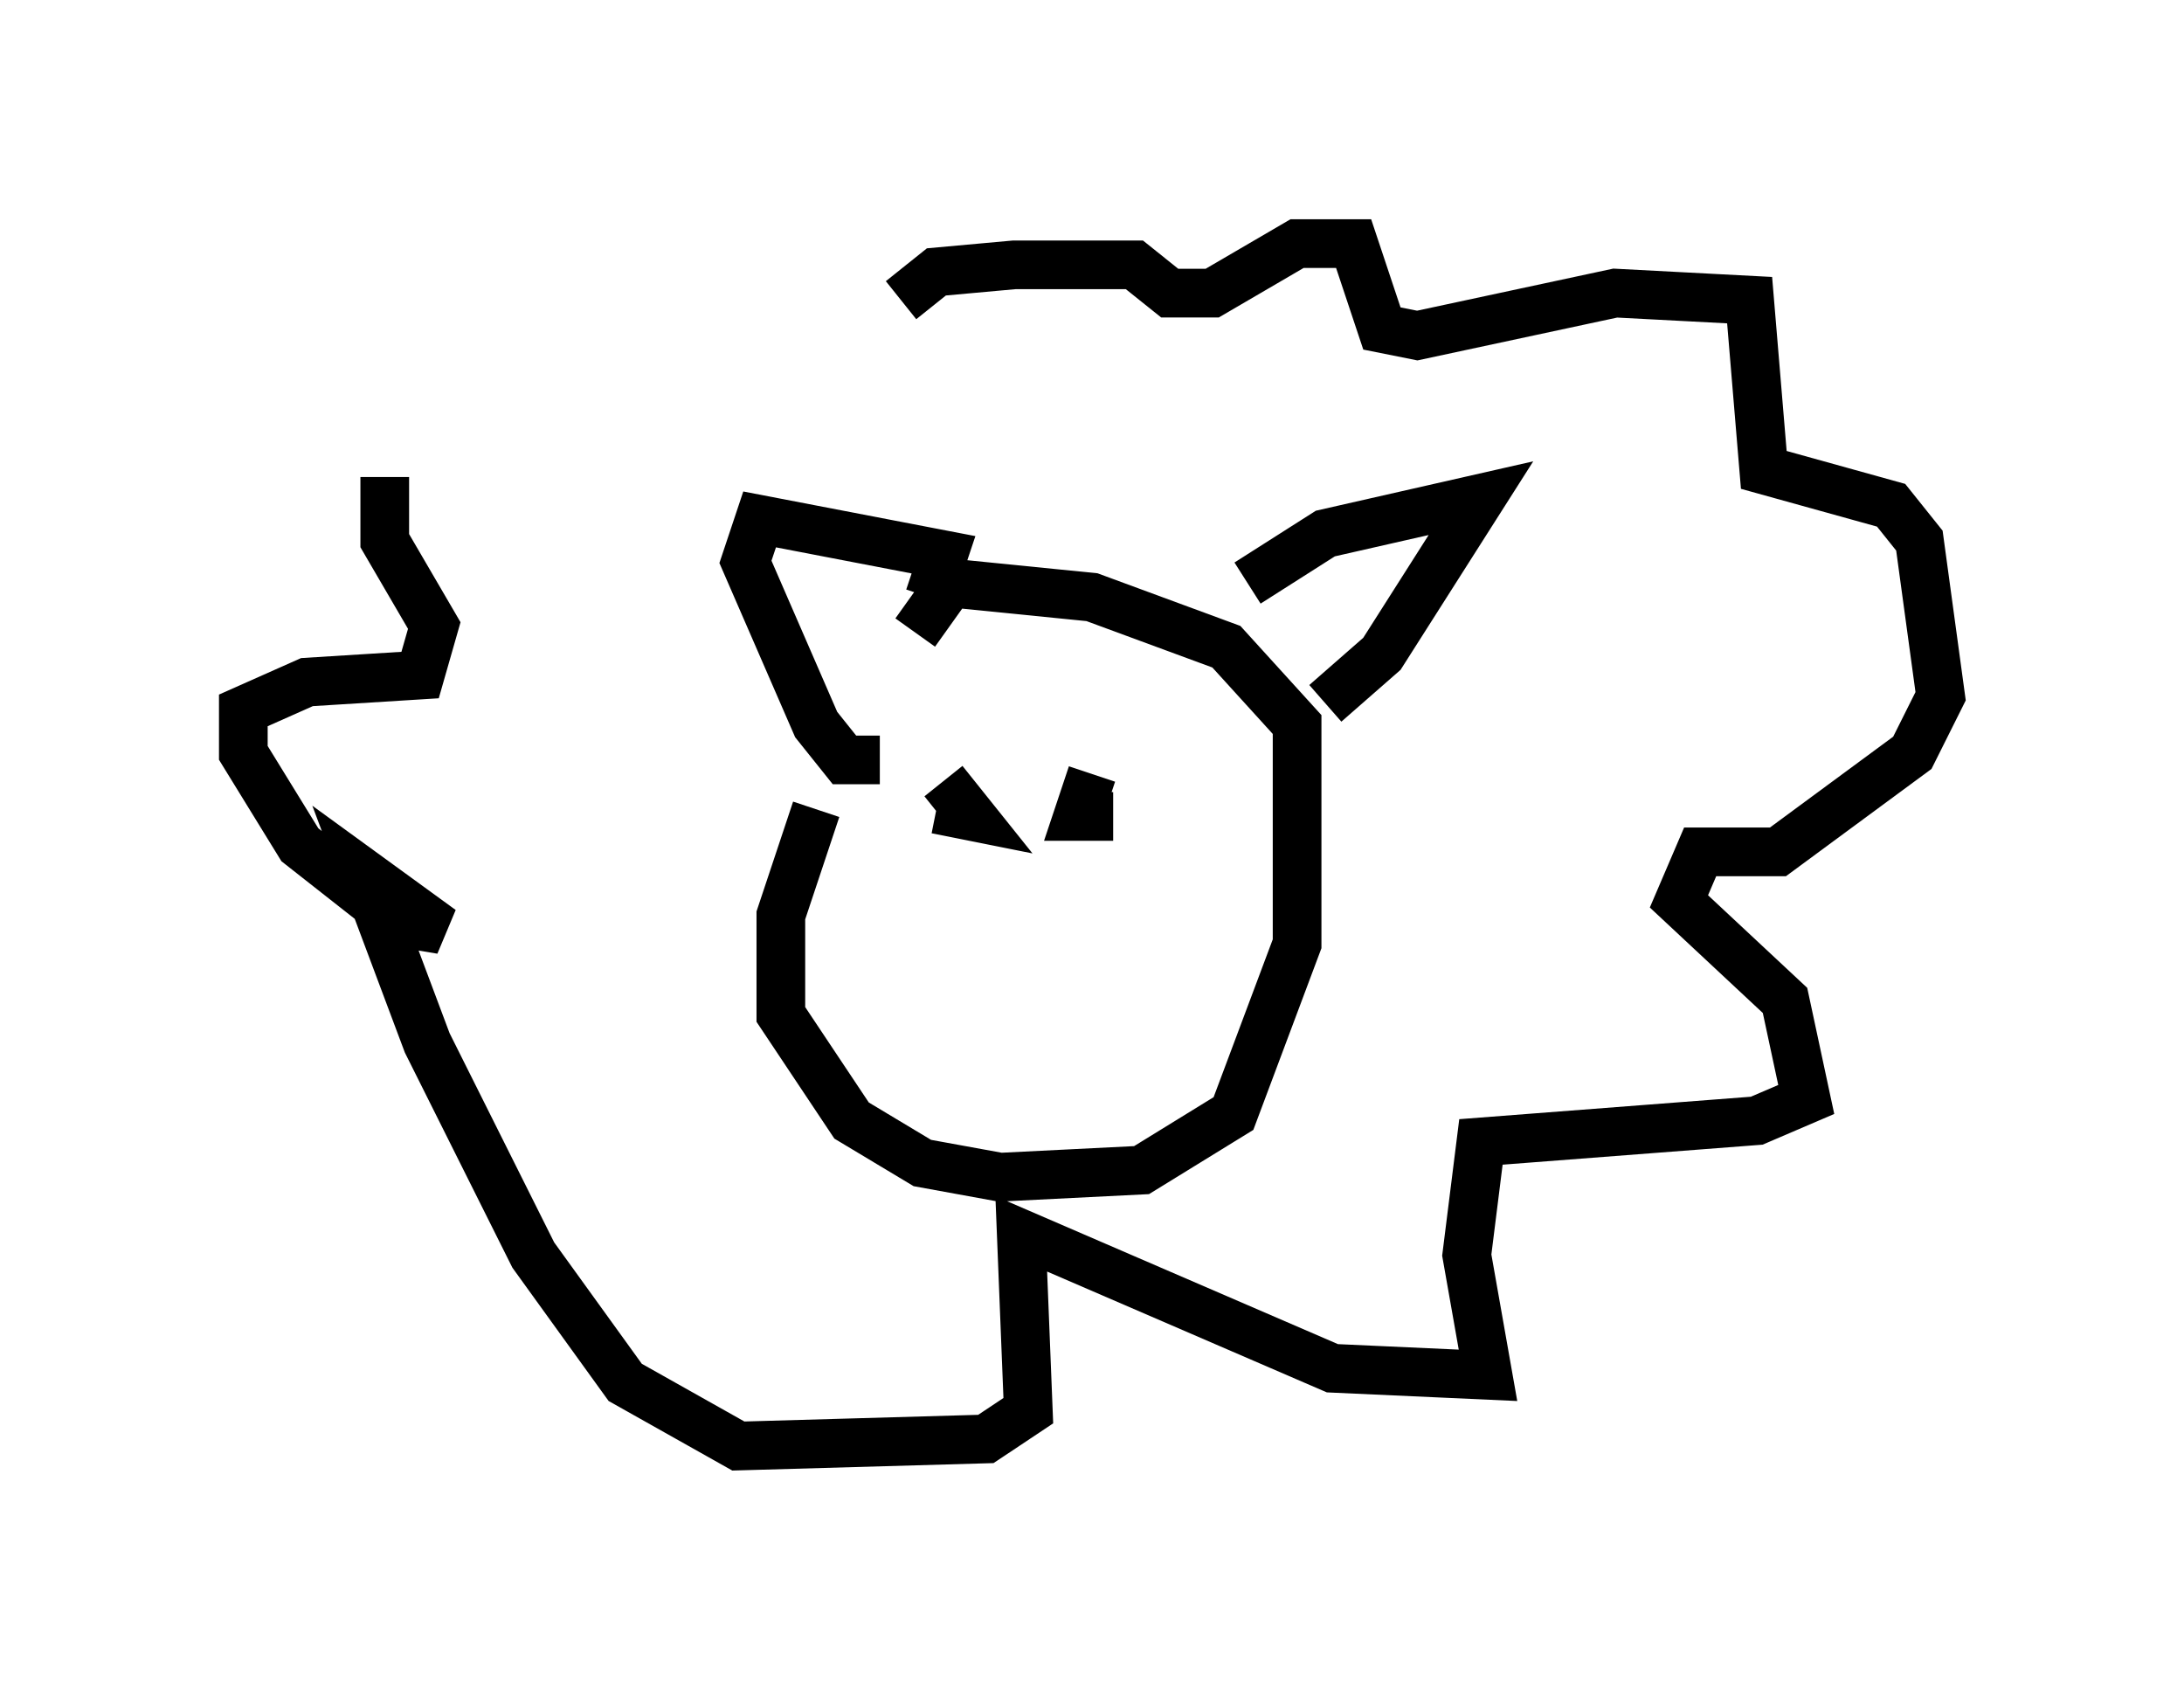 <?xml version="1.0" encoding="utf-8" ?>
<svg baseProfile="full" height="34.693" version="1.1" width="44.86" xmlns="http://www.w3.org/2000/svg" xmlns:ev="http://www.w3.org/2001/xml-events" xmlns:xlink="http://www.w3.org/1999/xlink"><defs /><rect fill="white" height="34.693" width="44.86" x="0" y="0" /><path d="M19.089, 13.715 m-2.324, 2.905 l-0.726, 2.179 0.0, 2.034 l1.453, 2.179 1.453, 0.872 l1.598, 0.291 2.905, -0.145 l1.888, -1.162 1.307, -3.486 l0.0, -4.503 -1.453, -1.598 l-2.76, -1.017 -2.905, -0.291 l-0.726, 1.017 m0.145, 3.922 l0.0, 0.0 m3.486, -1.017 l-0.291, 0.872 0.726, 0.0 m-3.486, -0.726 l0.581, 0.726 -0.726, -0.145 m6.391, -4.648 l1.598, -1.017 3.196, -0.726 l-2.034, 3.196 -1.162, 1.017 m-8.134, -2.179 l0.291, -0.872 -3.777, -0.726 l-0.291, 0.872 1.453, 3.341 l0.581, 0.726 0.726, 0.0 m0.436, -9.441 l0.726, -0.581 1.598, -0.145 l2.469, 0.0 0.726, 0.581 l0.872, 0.0 1.743, -1.017 l1.162, 0.0 0.581, 1.743 l0.726, 0.145 4.067, -0.872 l2.76, 0.145 0.291, 3.486 l2.615, 0.726 0.581, 0.726 l0.436, 3.196 -0.581, 1.162 l-2.76, 2.034 -1.598, 0.0 l-0.436, 1.017 2.179, 2.034 l0.436, 2.034 -1.017, 0.436 l-5.665, 0.436 -0.291, 2.324 l0.436, 2.469 -3.196, -0.145 l-6.391, -2.76 0.145, 3.631 l-0.872, 0.581 -5.084, 0.145 l-2.324, -1.307 -1.888, -2.615 l-2.179, -4.358 -1.307, -3.486 l1.598, 1.162 -0.872, -0.145 l-2.034, -1.598 -1.162, -1.888 l0.0, -0.872 1.307, -0.581 l2.324, -0.145 0.291, -1.017 l-1.017, -1.743 0.0, -1.307 " fill="none" stroke="black" stroke-width="1" /></svg>